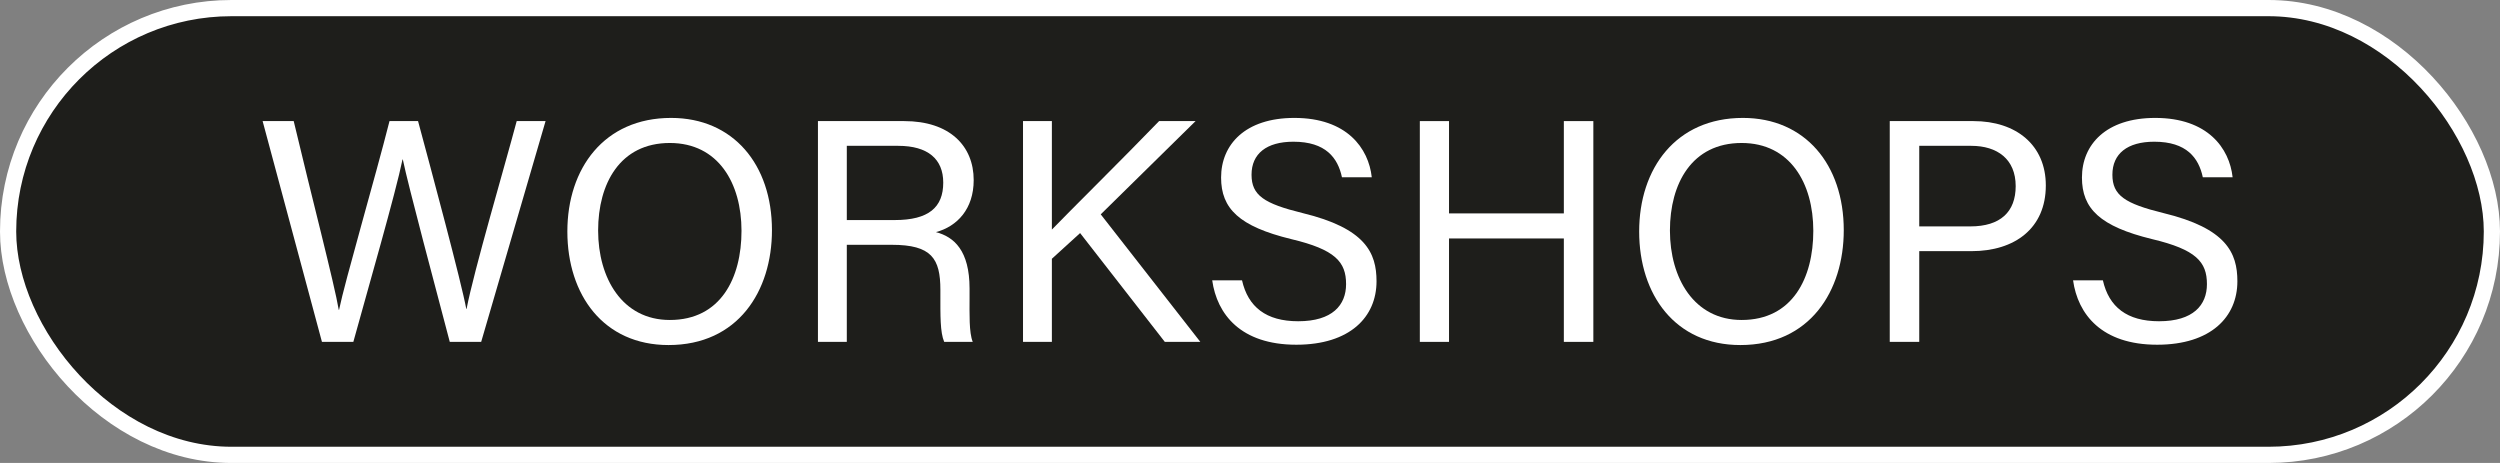 <svg width="216" height="40" viewBox="0 0 216 40" fill="none" xmlns="http://www.w3.org/2000/svg">
<rect x="0" y="0" width="216" height="40" fill="#808080" stroke="none"/>
<rect x="0.7" y="0.7" width="214.6" height="38.6" rx="19.3" fill="#1E1E1B"/>
<path d="M30.529 29.538C31.735 25.152 34.201 16.629 34.777 13.779H34.804C35.27 16.053 37.709 25.152 38.86 29.538H41.574L47.137 10.463H44.643C43.602 14.382 40.943 23.398 40.313 26.687H40.285C39.874 24.413 37.271 14.738 36.12 10.463H33.653C32.42 15.341 29.789 24.33 29.295 26.77H29.268C28.912 24.604 26.856 16.711 25.376 10.463H22.69L27.816 29.538H30.529Z" fill="white"/>
<path d="M57.982 10.188C52.199 10.188 49.02 14.546 49.02 20C49.02 25.481 52.144 29.812 57.762 29.812C63.764 29.812 66.697 25.152 66.697 19.89C66.697 14.217 63.353 10.188 57.982 10.188ZM57.872 12.354C62.065 12.354 64.066 15.834 64.066 19.945C64.066 24.001 62.284 27.646 57.872 27.646C53.761 27.646 51.678 24.029 51.678 19.918C51.678 15.862 53.569 12.354 57.872 12.354Z" fill="white"/>
<path d="M77.056 21.151C80.482 21.151 81.249 22.33 81.249 25.043V25.427C81.249 27.235 81.222 28.715 81.578 29.538H84.045C83.716 28.743 83.77 27.071 83.77 25.755V24.933C83.77 21.644 82.428 20.466 80.865 20.055C82.702 19.561 84.127 18.054 84.127 15.56C84.127 12.6 82.044 10.463 78.125 10.463H70.67V29.538H73.164V21.151H77.056ZM73.164 12.6H77.604C80.18 12.6 81.496 13.751 81.496 15.779C81.496 17.917 80.235 19.013 77.303 19.013H73.164V12.6Z" fill="white"/>
<path d="M88.388 29.538H90.882V22.357L93.321 20.137L100.639 29.538H103.708L95.103 18.52L103.297 10.463L100.146 10.463C97.158 13.559 92.307 18.356 90.882 19.836V10.463H88.388V29.538Z" fill="white"/>
<path d="M104.735 24.221C105.146 27.153 107.202 29.784 111.998 29.784C116.657 29.784 118.932 27.372 118.932 24.303C118.932 21.836 117.972 19.726 112.546 18.41C109.202 17.588 108.133 16.876 108.133 15.094C108.133 13.285 109.422 12.244 111.751 12.244C114.547 12.244 115.588 13.642 115.944 15.313H118.521C118.247 12.819 116.383 10.188 111.833 10.188C107.585 10.188 105.502 12.491 105.502 15.341C105.502 18.027 107.065 19.561 111.559 20.658C115.369 21.562 116.301 22.631 116.301 24.549C116.301 26.358 115.122 27.756 112.162 27.756C109.394 27.756 107.832 26.523 107.311 24.221H104.735Z" fill="white"/>
<path d="M122.673 29.538H125.195V20.603H135.116V29.538H137.665V10.463H135.116V18.438H125.195V10.463H122.673V29.538Z" fill="white"/>
<path d="M150.586 10.188C144.803 10.188 141.624 14.546 141.624 20C141.624 25.481 144.748 29.812 150.367 29.812C156.369 29.812 159.301 25.152 159.301 19.89C159.301 14.217 155.958 10.188 150.586 10.188ZM150.476 12.354C154.669 12.354 156.67 15.834 156.67 19.945C156.67 24.001 154.889 27.646 150.476 27.646C146.365 27.646 144.282 24.029 144.282 19.918C144.282 15.862 146.173 12.354 150.476 12.354Z" fill="white"/>
<path d="M163.274 29.538H165.823V21.699H170.345C174.073 21.699 176.759 19.726 176.759 16.026C176.759 12.545 174.21 10.463 170.51 10.463L163.274 10.463V29.538ZM165.823 12.6H170.318C172.565 12.6 174.155 13.751 174.155 16.081C174.155 18.301 172.839 19.561 170.236 19.561H165.823V12.6Z" fill="white"/>
<path d="M179.113 24.221C179.524 27.153 181.58 29.784 186.376 29.784C191.035 29.784 193.31 27.372 193.31 24.303C193.31 21.836 192.35 19.726 186.924 18.41C183.58 17.588 182.511 16.876 182.511 15.094C182.511 13.285 183.799 12.244 186.129 12.244C188.924 12.244 189.966 13.642 190.322 15.313L192.898 15.313C192.624 12.819 190.761 10.188 186.211 10.188C181.963 10.188 179.88 12.491 179.88 15.341C179.88 18.027 181.442 19.561 185.937 20.658C189.747 21.562 190.679 22.631 190.679 24.549C190.679 26.358 189.5 27.756 186.54 27.756C183.772 27.756 182.21 26.523 181.689 24.221H179.113Z" fill="white"/>
<rect x="0.7" y="0.7" width="214.6" height="38.6" rx="19.3" stroke="white" stroke-width="1.4"/>
</svg>
